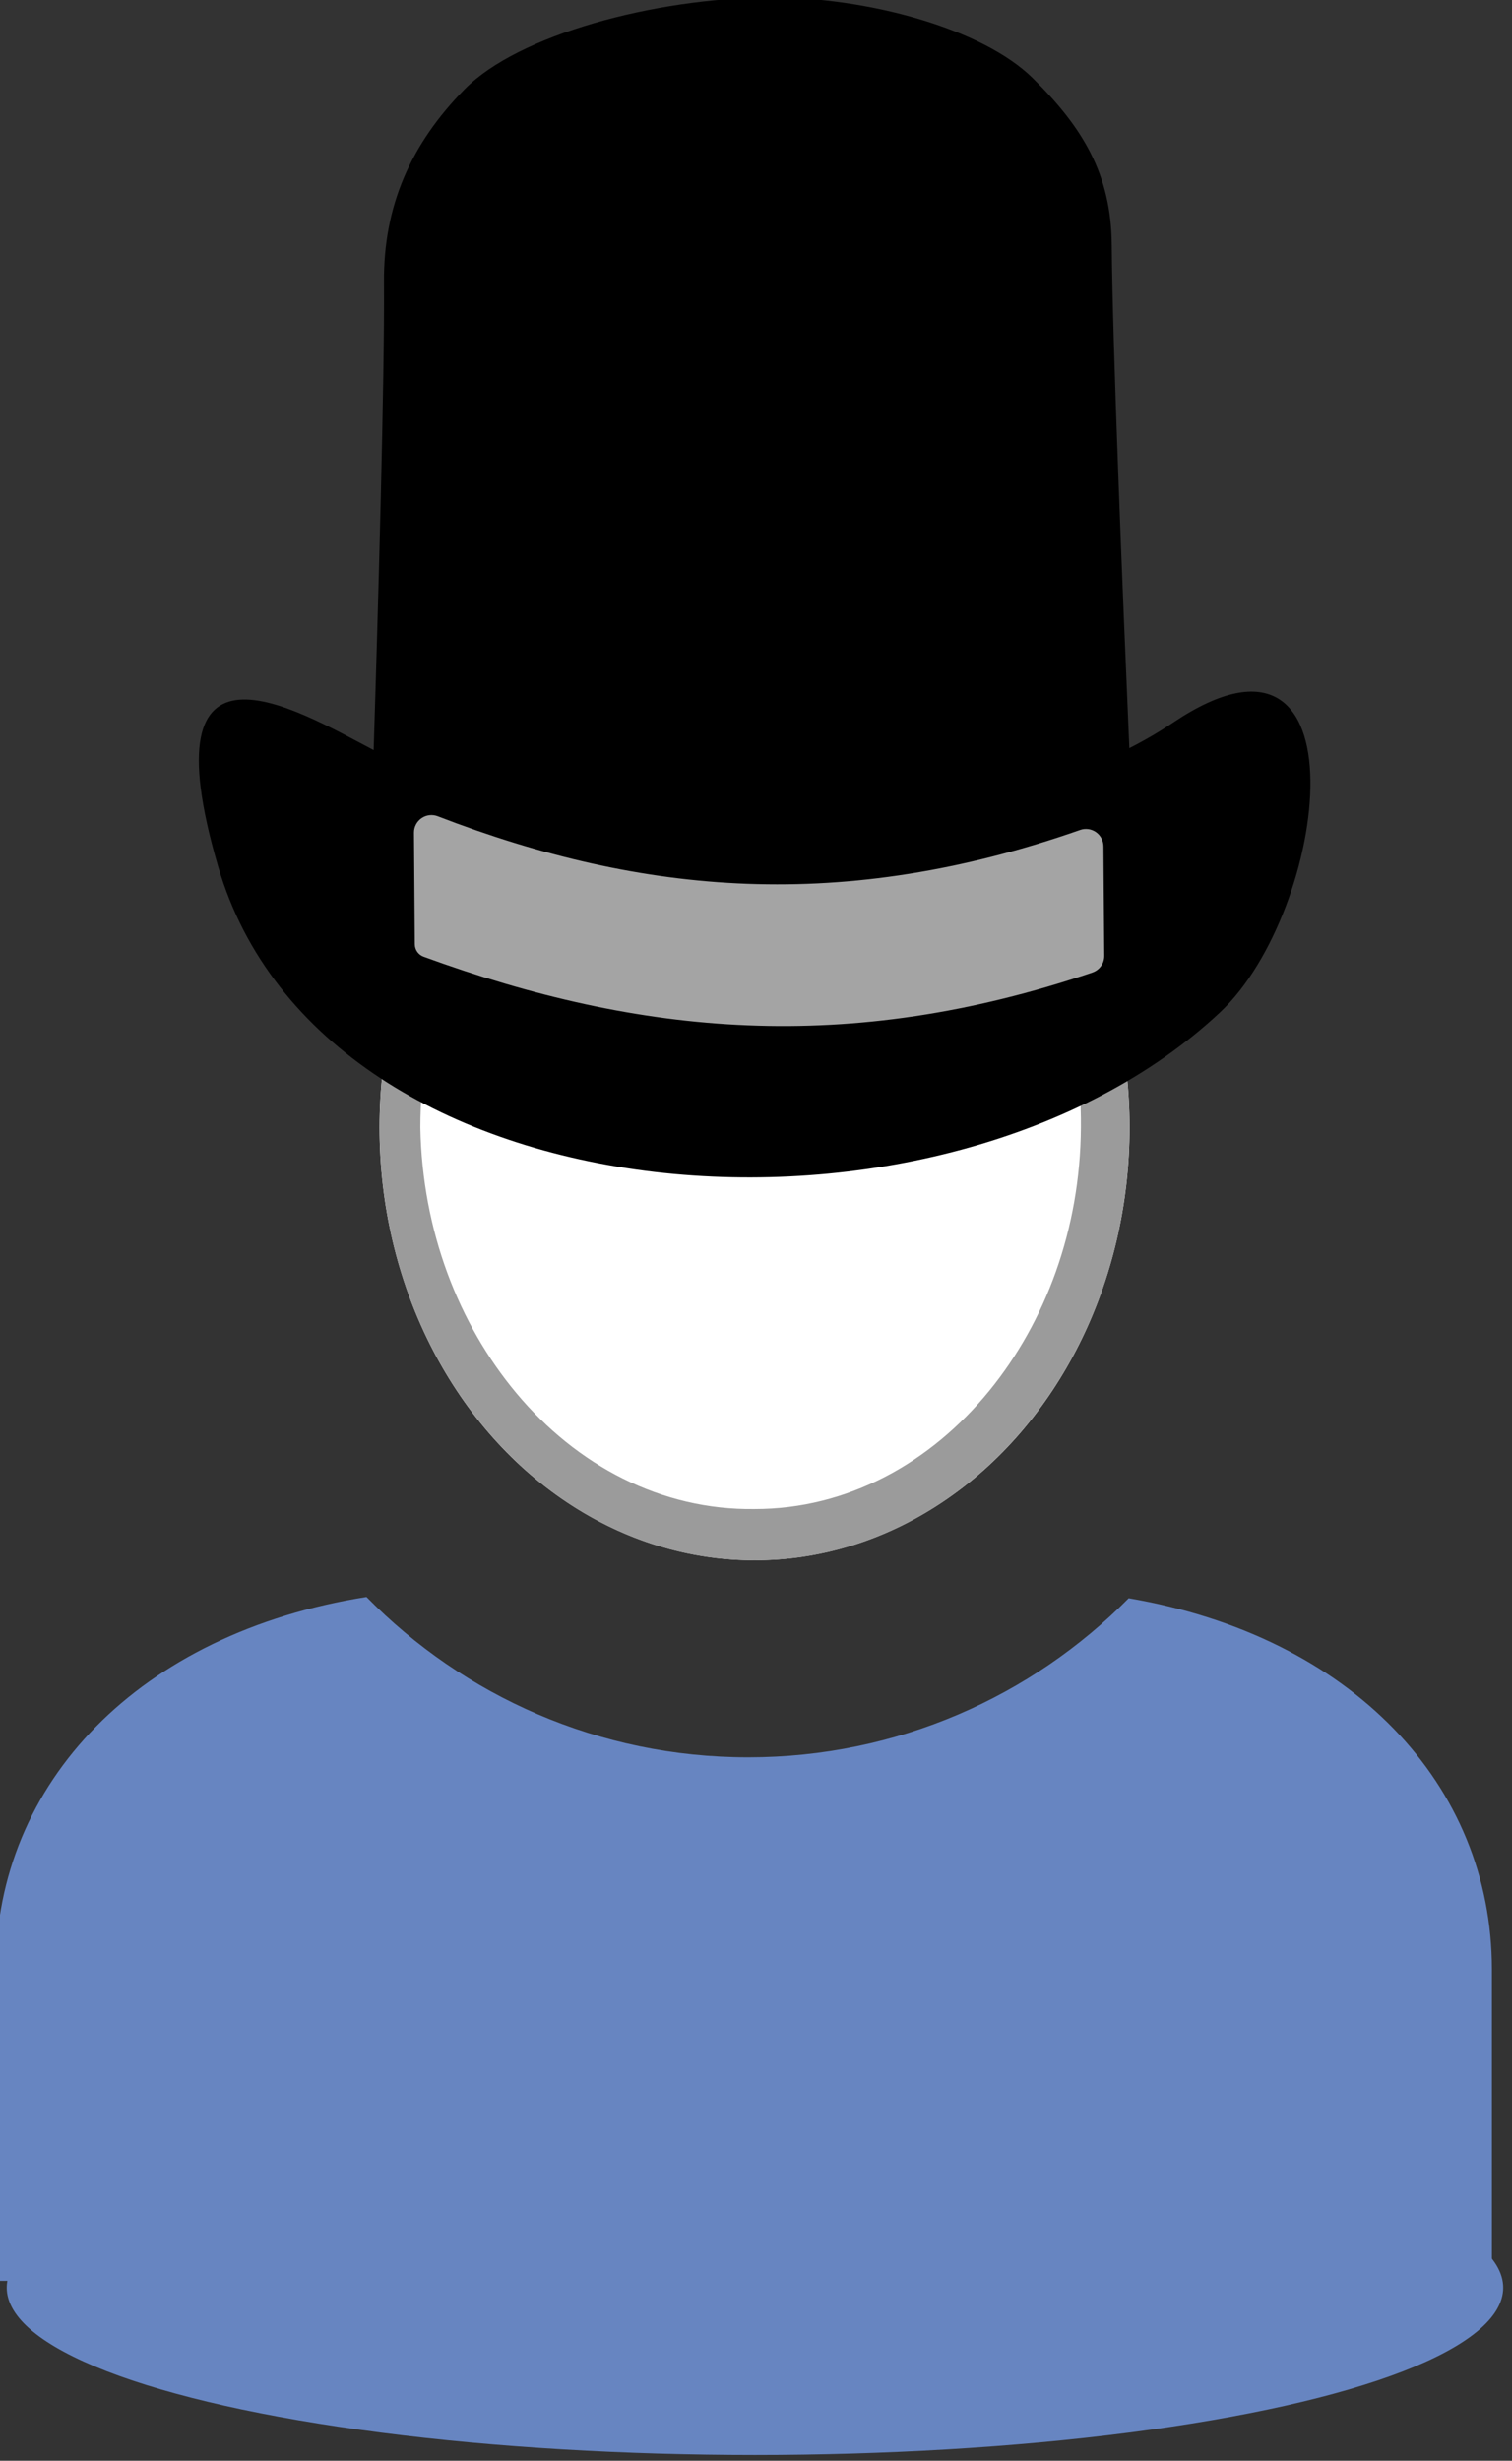 <?xml version="1.0" encoding="UTF-8" standalone="no"?>
<!DOCTYPE svg PUBLIC "-//W3C//DTD SVG 1.1//EN" "http://www.w3.org/Graphics/SVG/1.1/DTD/svg11.dtd">
<svg width="100%" height="100%" viewBox="0 0 102 166" version="1.1" xmlns="http://www.w3.org/2000/svg" xmlns:xlink="http://www.w3.org/1999/xlink" xml:space="preserve" xmlns:serif="http://www.serif.com/" style="fill-rule:evenodd;clip-rule:evenodd;stroke-linejoin:round;stroke-miterlimit:2;">
    <rect x="0" y="0" width="102" height="166" fill="#333333" stroke="none"/>
    <g transform="matrix(1,0,0,1,-2508,-976)">
        <g transform="matrix(0.659,0,0,0.659,970.787,-59.93)">
            <g id="Client-a" serif:id="Client a">
                <g id="ZP-Base-Runder-Ausschnitt" serif:id="ZP Base Runder Ausschnitt" transform="matrix(1,-3.94719e-18,0,1,-0.151,9.285)">
                    <g transform="matrix(-1.15,1.68413e-16,0,1.327,5495.66,-513.42)">
                        <g id="Z-Kopf" serif:id="Z Kopf">
                            <circle cx="2683.15" cy="1651.49" r="33.383" style="fill:white;"/>
                            <path d="M2683.15,1618.11C2664.73,1618.11 2649.77,1633.07 2649.77,1651.49C2649.77,1669.92 2664.73,1684.88 2683.15,1684.88C2701.58,1684.88 2716.53,1669.92 2716.53,1651.49C2716.53,1633.07 2701.58,1618.11 2683.15,1618.11ZM2683.15,1621.45C2691.65,1621.4 2699.33,1624.99 2704.72,1630.74C2709.82,1636.16 2712.89,1643.48 2712.9,1651.49C2712.73,1659.46 2709.49,1666.65 2704.35,1671.98C2698.98,1677.55 2691.46,1681.02 2683.15,1680.92C2674.9,1680.93 2667.49,1677.37 2662.24,1671.78C2657.25,1666.47 2654.16,1659.35 2654.1,1651.49C2654.02,1643.59 2656.97,1636.37 2661.92,1630.98C2667.2,1625.22 2674.72,1621.51 2683.15,1621.45Z" style="fill:rgb(155,155,155);"/>
                        </g>
                    </g>
                    <g id="Z-Body-Rund" serif:id="Z Body Rund" transform="matrix(1.517,0,0,1.517,1721.01,1548.63)">
                        <g transform="matrix(0.659,0,0,0.659,-1134.05,-1023.8)">
                            <path d="M2448.41,1731.28C2471.21,1735.17 2485.6,1750.38 2485.6,1769.29L2485.6,1801.18L2332.4,1801.18L2332.4,1769.29C2332.4,1750.16 2347.12,1734.82 2370.36,1731.15C2380.3,1741.28 2394.14,1747.57 2409.45,1747.57C2424.69,1747.57 2438.48,1741.34 2448.41,1731.28Z" style="fill:rgb(103,133,193);"/>
                        </g>
                        <g transform="matrix(-0.756,0,0,1.912,2472.45,-3257.64)">
                            <ellipse cx="2669.6" cy="1789.37" rx="66.787" ry="5.906" style="fill:rgb(103,133,193);"/>
                        </g>
                    </g>
                </g>
                <g id="Z-Hut-Melone-Master" serif:id="Z Hut Melone Master" transform="matrix(0.259,-0.002,0.002,0.259,1881.34,1336.07)">
                    <path d="M1880.74,1221.8C1882.95,1165.4 1886.24,1074.79 1886.24,1037C1886.24,1006.73 1897.31,982.305 1918.72,960.899C1940.12,939.493 1993.94,925.561 2038.96,925.561C2078.04,925.561 2123.55,938.531 2143.24,958.222C2162.93,977.914 2173.99,996.518 2173.99,1024.37C2173.99,1064.08 2177.24,1162.14 2179.41,1223.34C2185.39,1220.37 2191.21,1217.04 2196.85,1213.32C2274.08,1162.41 2257.82,1288.06 2214.39,1328.08C2104.22,1429.59 1859.36,1410.31 1818.9,1267.28C1791.12,1169.1 1849.54,1205.14 1880.74,1221.8Z"/>
                    <g transform="matrix(0.967,0,0,0.847,63.59,201.876)">
                        <path d="M2177.12,1251.68C2177.12,1249.05 2176.01,1246.57 2174.13,1245.04C2172.26,1243.51 2169.85,1243.11 2167.66,1243.96C2070.86,1281.74 1988.82,1272.92 1905.16,1235.26C1902.96,1234.26 1900.47,1234.57 1898.51,1236.09C1896.56,1237.6 1895.38,1240.13 1895.38,1242.83C1895.37,1258.41 1895.37,1284.68 1895.37,1294.93C1895.37,1297.52 1896.78,1299.83 1898.89,1300.74C1987.21,1338.44 2072.2,1348.3 2172.22,1310.53C2175.14,1309.43 2177.12,1306.31 2177.12,1302.79C2177.12,1291.48 2177.12,1266.45 2177.12,1251.68Z" style="fill:rgb(164,164,164);"/>
                    </g>
                </g>
            </g>
        </g>
    </g>
</svg>
